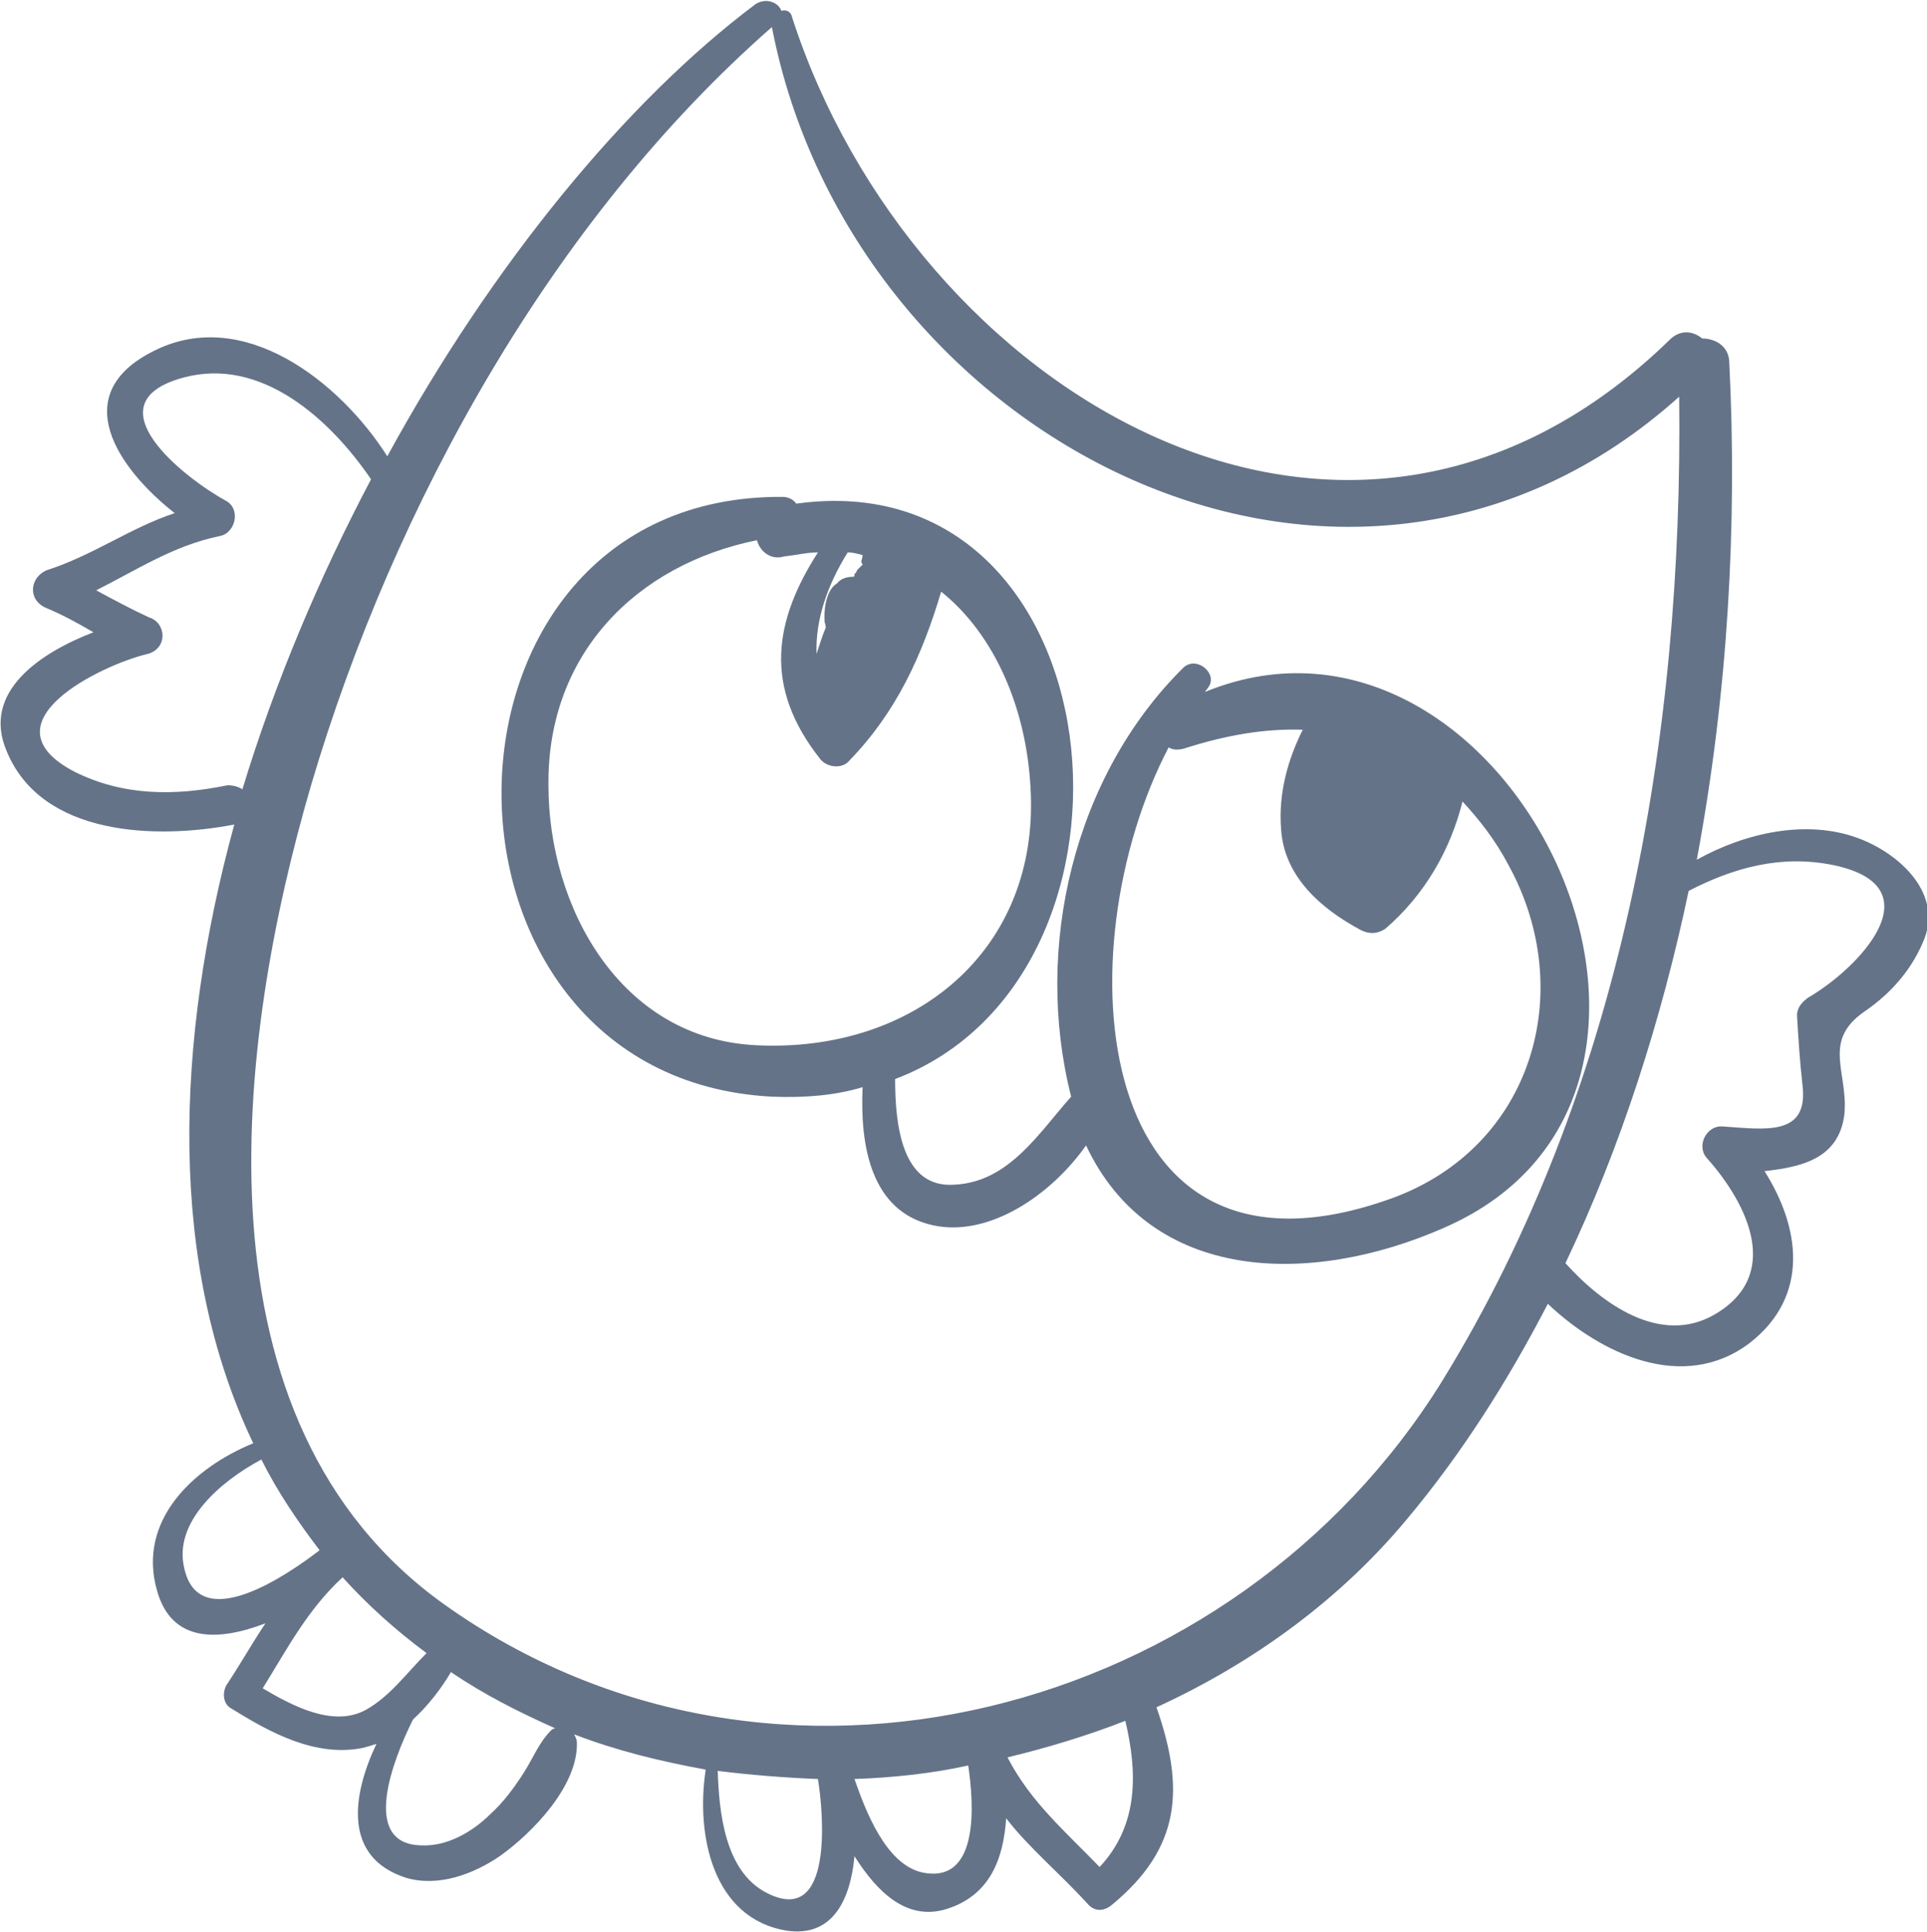 <svg id="Layer_1" xmlns="http://www.w3.org/2000/svg" width="142.3" height="142.7" viewBox="0 0 142.3 142.7">
  <style>
    .st0{fill:#647388;}
  </style>
  <path class="st0" d="M136.2 82.3c.3-3.1-1.7-5.4 1.5-7.6 1.9-1.3 3.4-3 4.3-5.1 1.6-3.6-1.8-6.6-4.8-7.7-3.8-1.4-8.3-.4-11.9 1.6 2.3-12.3 3-24.8 2.4-36.7 0-1.2-1-1.8-2-1.8-.6-.5-1.5-.7-2.3 0-24 23.5-56 3.8-64.9-23.7-.1-.5-.5-.6-.8-.5-.2-.6-1.1-1-1.9-.5-9.6 7.2-19.5 19.3-27.2 33.4-3.5-5.5-10.6-11.1-17.2-7.8-6.5 3.2-2.7 8.7 1.5 12-3.3 1.1-6 3.1-9.4 4.2-1.3.5-1.5 2.2-.1 2.8 1.2.5 2.3 1.1 3.5 1.8C3 48.2-1.4 51.1.5 55.5c2.6 6.3 11.1 6.5 16.8 5.4-4.4 16.1-4.9 32.5 1.4 45.7-4.4 1.8-8.6 5.7-7.1 10.9 1.1 3.9 4.6 3.7 8 2.4-1 1.5-1.9 3.1-2.9 4.6-.3.6-.2 1.4.4 1.7 2.9 1.8 6.2 3.6 9.7 2.9.4-.1.7-.2 1-.3-1.8 3.8-2.5 8.4 2.2 9.9 2.4.7 5-.3 6.9-1.6 2.4-1.7 5.8-5.2 5.7-8.4 0-.2-.1-.4-.2-.6 3.1 1.2 6.4 2 9.7 2.6v.1c-.7 4.7.5 10.9 6 11.8 3.4.5 4.7-2.3 5-5.5 1.7 2.7 3.9 4.8 6.8 3.9 3.2-1 4.2-3.7 4.4-6.7 1.7 2.2 3.9 4 6 6.3.5.6 1.2.6 1.8.1 5.1-4.2 5.4-8.6 3.3-14.6 7.2-3.3 13.6-8 18.5-13.9 4.1-4.9 7.5-10.3 10.4-15.9 3.9 3.7 10 6.6 14.9 2.9 4.5-3.5 3.7-8.6 1.1-12.7 2.7-.3 5.5-.9 5.9-4.2zm-118.3-24c-.3-.2-.7-.3-1.1-.3-3.9.8-7.7.8-11.3-1-6.9-3.6 2-7.9 5.4-8.7 1.5-.4 1.4-2.3.1-2.7-1.3-.6-2.6-1.3-3.9-2 3-1.5 5.7-3.3 9.1-4 1.2-.2 1.6-2 .5-2.6-3.1-1.7-10.1-7.2-3.2-9.1 5.8-1.6 10.9 3.1 13.9 7.5-3.8 7.2-7.1 15-9.5 22.9zm-4.3 57.5c-.8-3.4 2.7-6.4 5.7-8 1.2 2.4 2.7 4.6 4.3 6.7-2.2 1.7-8.9 6.4-10 1.3zM27 126.3c-2.4 1.3-5.4-.3-7.6-1.6 1.8-2.9 3.3-5.8 5.9-8.2 1.8 2 3.9 3.9 6.2 5.6-1.5 1.5-2.7 3.2-4.5 4.2zm13.7 1.5c-.9.9-1.3 2-2 3.1s-1.5 2.2-2.5 3.1c-1.3 1.3-3.2 2.4-5.1 2.3-4.5-.1-2.1-6.3-.6-9.3 1.1-1 2.1-2.3 2.8-3.5 2.5 1.7 5.1 3 7.8 4.2-.1-.1-.3 0-.4.1zm15.9 12c-3.1-1.6-3.5-6-3.6-9 2.4.3 4.9.5 7.4.6.4 2.4 1.2 11-3.8 8.4zm11.5-1.5c-2.7-.6-4.2-4.6-5-6.9 2.8-.1 5.7-.4 8.4-1 .4 2.7.9 8.8-3.4 7.9zm13.1-.4c-2.5-2.6-5.1-4.8-6.8-8.1 2.9-.7 5.9-1.6 8.7-2.7.9 3.8 1 7.7-1.9 10.8zm25.3-35.9c-15.3 24.7-49.3 33.9-73.7 16.5C13.9 105 17.4 77 23 57.9 29.1 37.3 40.8 16.2 57 2c5.9 30.5 42.4 49.4 67 27.3.3 25-4.2 51.1-17.5 72.7zm20.7-18.8c-1.2-.1-2 1.5-1.1 2.4 3 3.4 5.5 8.6.5 11.5-4 2.3-8.3-.8-11-3.8 4.1-8.6 7.1-18 9.1-27.5 3.3-1.7 6.8-2.7 10.7-1.9 7.6 1.6 1.9 7.6-1.9 9.8-.4.3-.8.7-.8 1.3.1 1.7.2 3.3.4 5.1.5 3.9-2.8 3.3-5.9 3.1zm0 0"/>
  <path class="st0" d="M89 51.1c0-.1.1-.1.2-.3.8-1-.8-2.4-1.8-1.5-8.1 8-11.1 20.7-8.3 31.7-2.4 2.7-4.6 6.3-8.6 6.5-3.9.3-4.4-4.4-4.4-7.8 20.3-7.7 16.5-45.8-7.3-42.5-.2-.3-.6-.5-1-.5-27.4-.2-27.7 42.9-.8 44.3 2.5.1 4.7-.1 6.7-.7-.2 4.3.6 9.2 5.2 10.2 4.1.9 8.7-2.2 11.3-5.9C85 94.8 96.8 95 106.6 90.7 129.9 80.6 111.3 42 89 51.1zM62.6 40.8c.4 0 .7.1 1.1.2 0 .2-.1.4-.1.5l.1.2-.1.1-.2.2c-.1.1-.1.1-.2.3 0 .1-.1 0-.1.1v.1s0 .1-.1.1c-.4 0-.9.1-1.2.5-.7.4-1 1.7-.9 2.9.1.1 0 .3.1.3-.3.7-.5 1.4-.7 2-.1-2.5.8-5.1 2.3-7.5zm-6.8 36.4C45.8 76.7 40.5 67 40.5 58c-.1-9.7 6.5-16.3 15.4-18.1.2.8 1 1.5 2 1.2.9-.1 1.7-.3 2.5-.3-3.2 5-4.1 9.9.2 15.3.5.6 1.6.7 2.1.1 3.5-3.6 5.4-7.8 6.8-12.5 4 3.2 6.3 8.7 6.6 14.5.7 12-8.6 19.6-20.3 19zm47 11.3c-22.4 8.1-24.3-18.4-16.5-33.3.3.2.7.2 1.1.1 3.1-1 6-1.5 8.8-1.4-1.1 2.2-1.8 4.7-1.6 7.3.2 3.5 2.9 5.9 5.9 7.5.6.3 1.2.3 1.8-.1 2.9-2.5 4.8-5.8 5.7-9.4 1.2 1.3 2.4 2.8 3.4 4.7 5.1 9.3 1.8 20.8-8.6 24.6zm0 0"/>
</svg>
